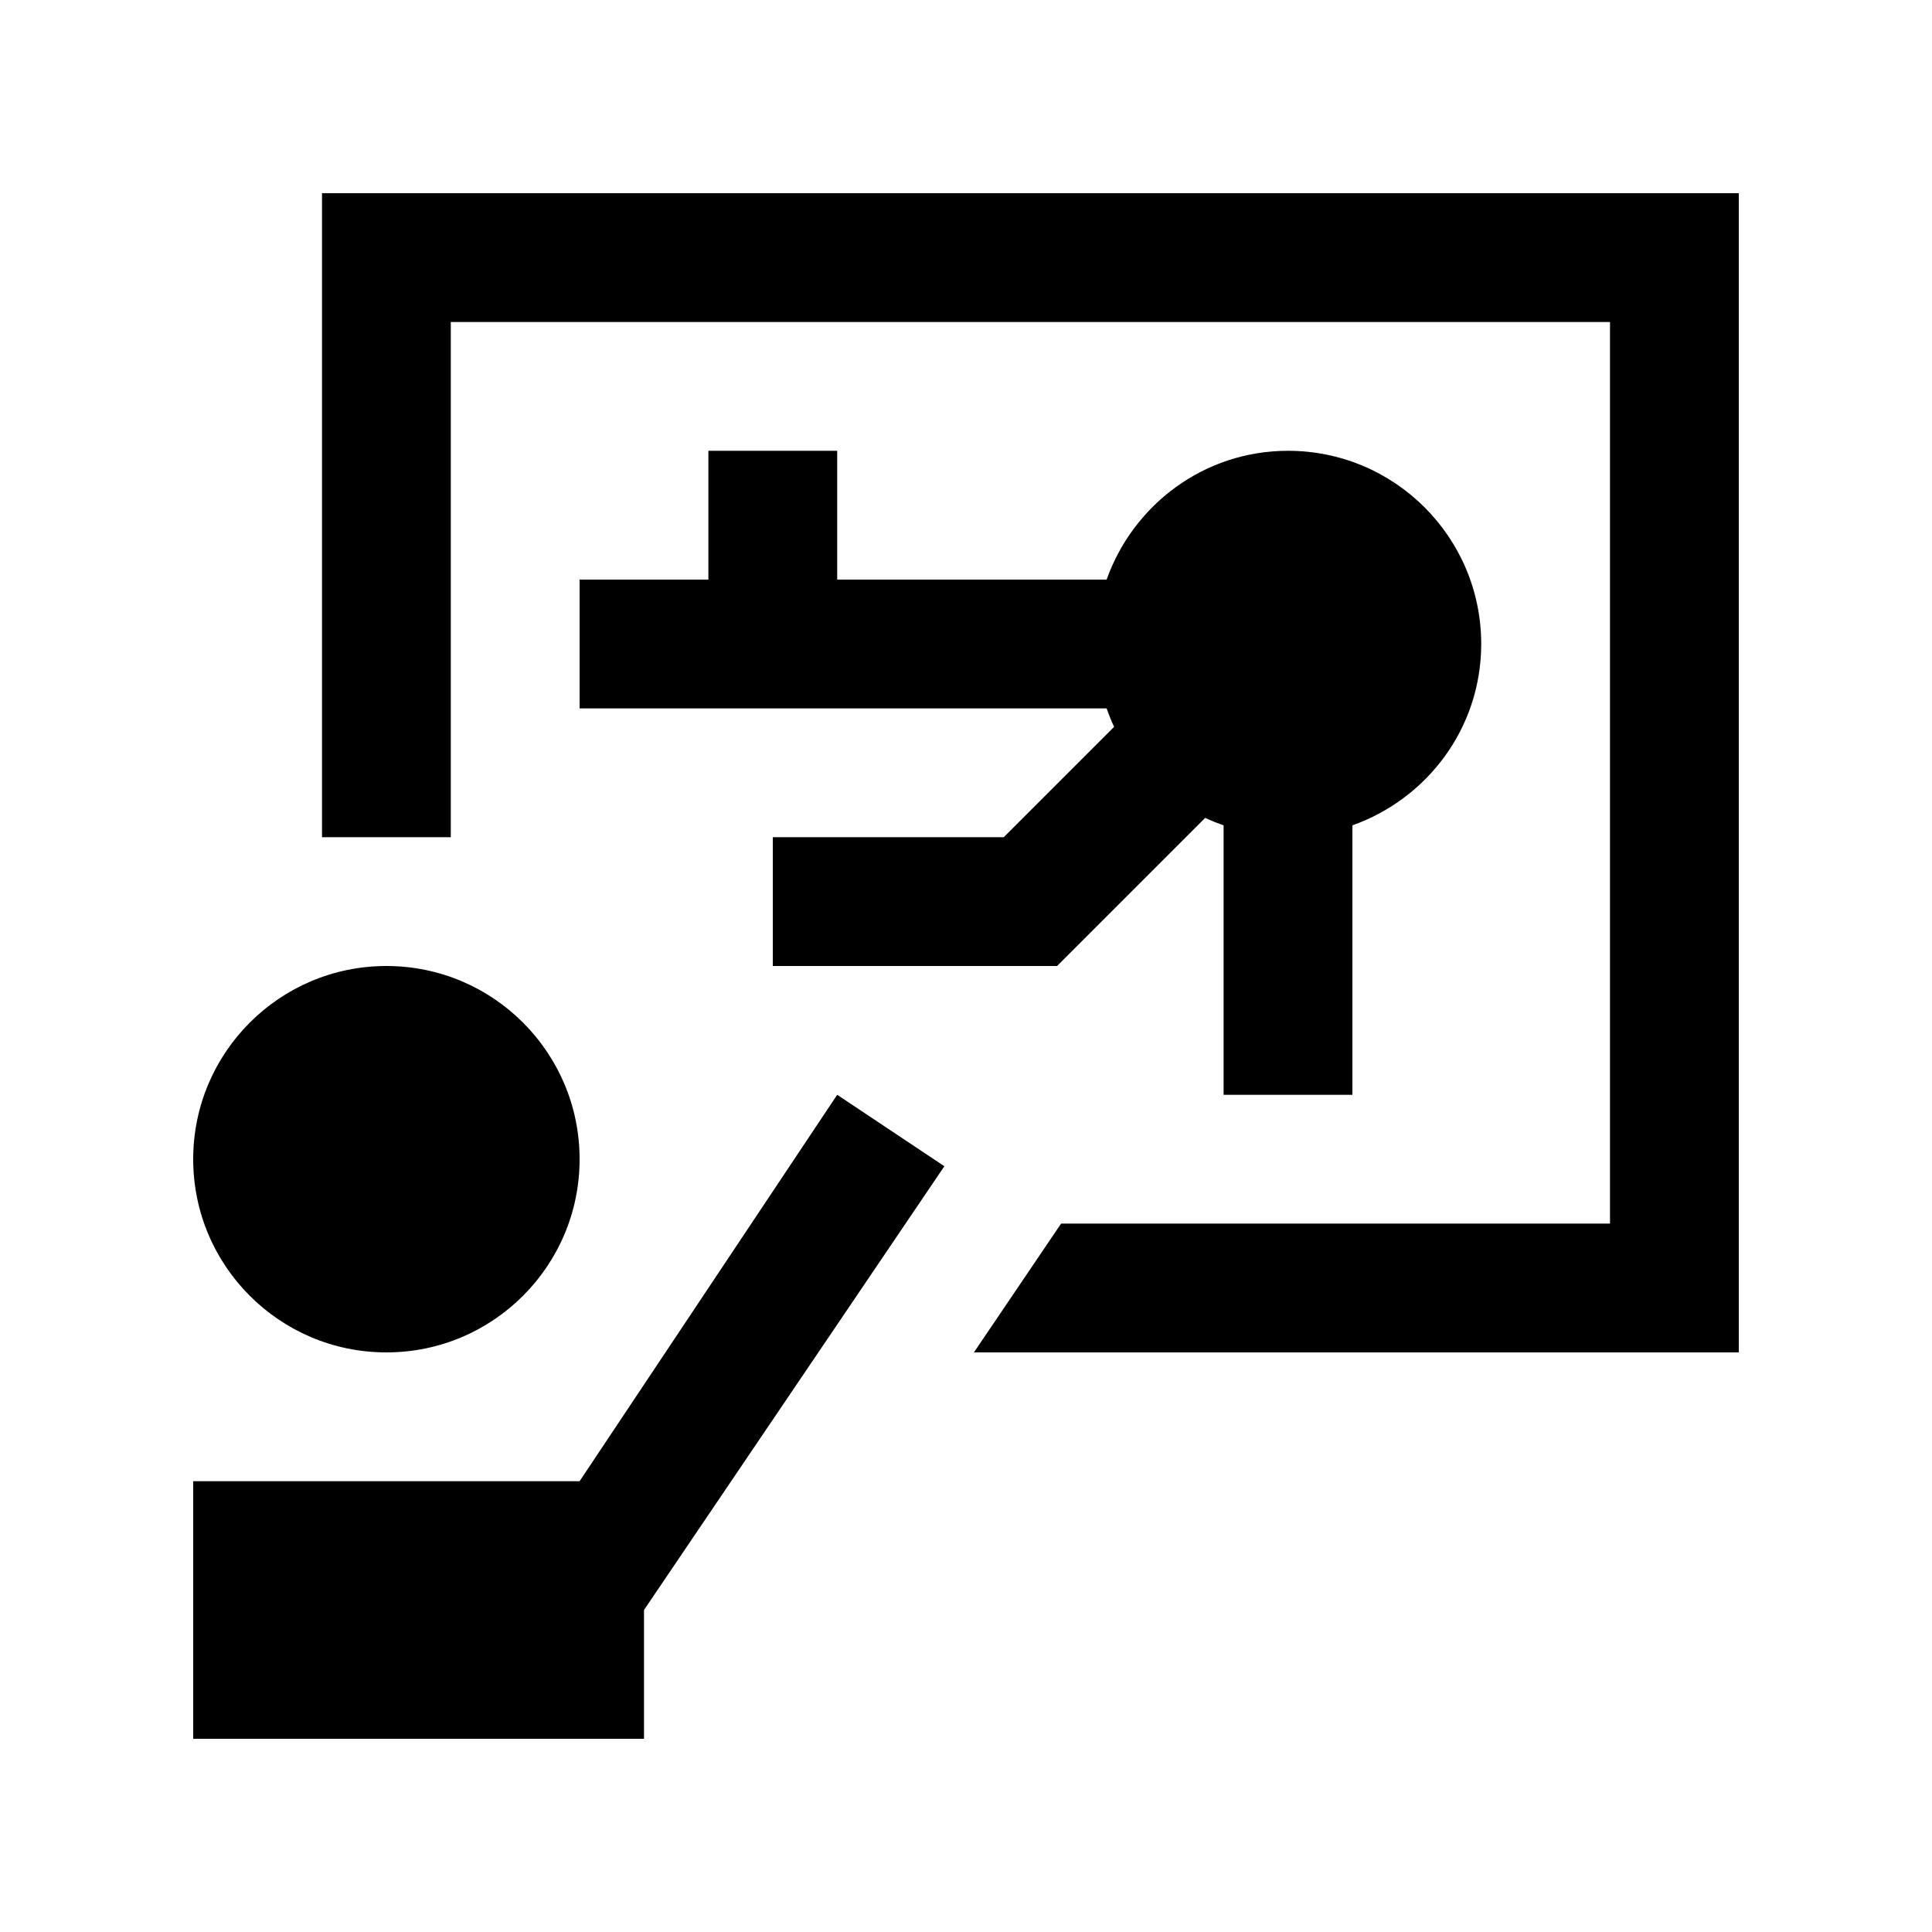 <?xml version="1.0" encoding="utf-8"?>
<!-- Generator: Adobe Illustrator 16.0.0, SVG Export Plug-In . SVG Version: 6.00 Build 0)  -->
<!DOCTYPE svg PUBLIC "-//W3C//DTD SVG 1.0//EN" "http://www.w3.org/TR/2001/REC-SVG-20010904/DTD/svg10.dtd">
<svg version="1.0" id="Layer_1" xmlns="http://www.w3.org/2000/svg" xmlns:xlink="http://www.w3.org/1999/xlink" x="0px" y="0px"
	 width="100px" height="100px" viewBox="0 0 100 100" enable-background="new 0 0 100 100" xml:space="preserve">
<path d="M20,50c-5.522,0-10,4.479-10,10s4.478,10,10,10c5.524,0,10-4.479,10-10S25.524,50,20,50z"/>
<polygon points="43.333,56.667 30,76.667 10,76.667 10,90 33.333,90 33.333,83.333 48.88,60.364 "/>
<path d="M66.667,23.333c-4.346,0-8.008,2.793-9.389,6.667H43.333v-6.667h-6.667V30H30v6.667h27.278
	c0.117,0.326,0.241,0.645,0.388,0.954l-5.713,5.713H40V50h14.714l7.666-7.666c0.309,0.146,0.628,0.27,0.953,0.387v13.946H70V42.721
	c3.874-1.38,6.667-5.039,6.667-9.388C76.667,27.809,72.188,23.333,66.667,23.333z"/>
<polygon points="16.667,10 16.667,43.333 23.333,43.333 23.333,16.667 83.333,16.667 83.333,63.333 54.922,63.333 50.41,70 90,70 
	90,10 "/>
</svg>
